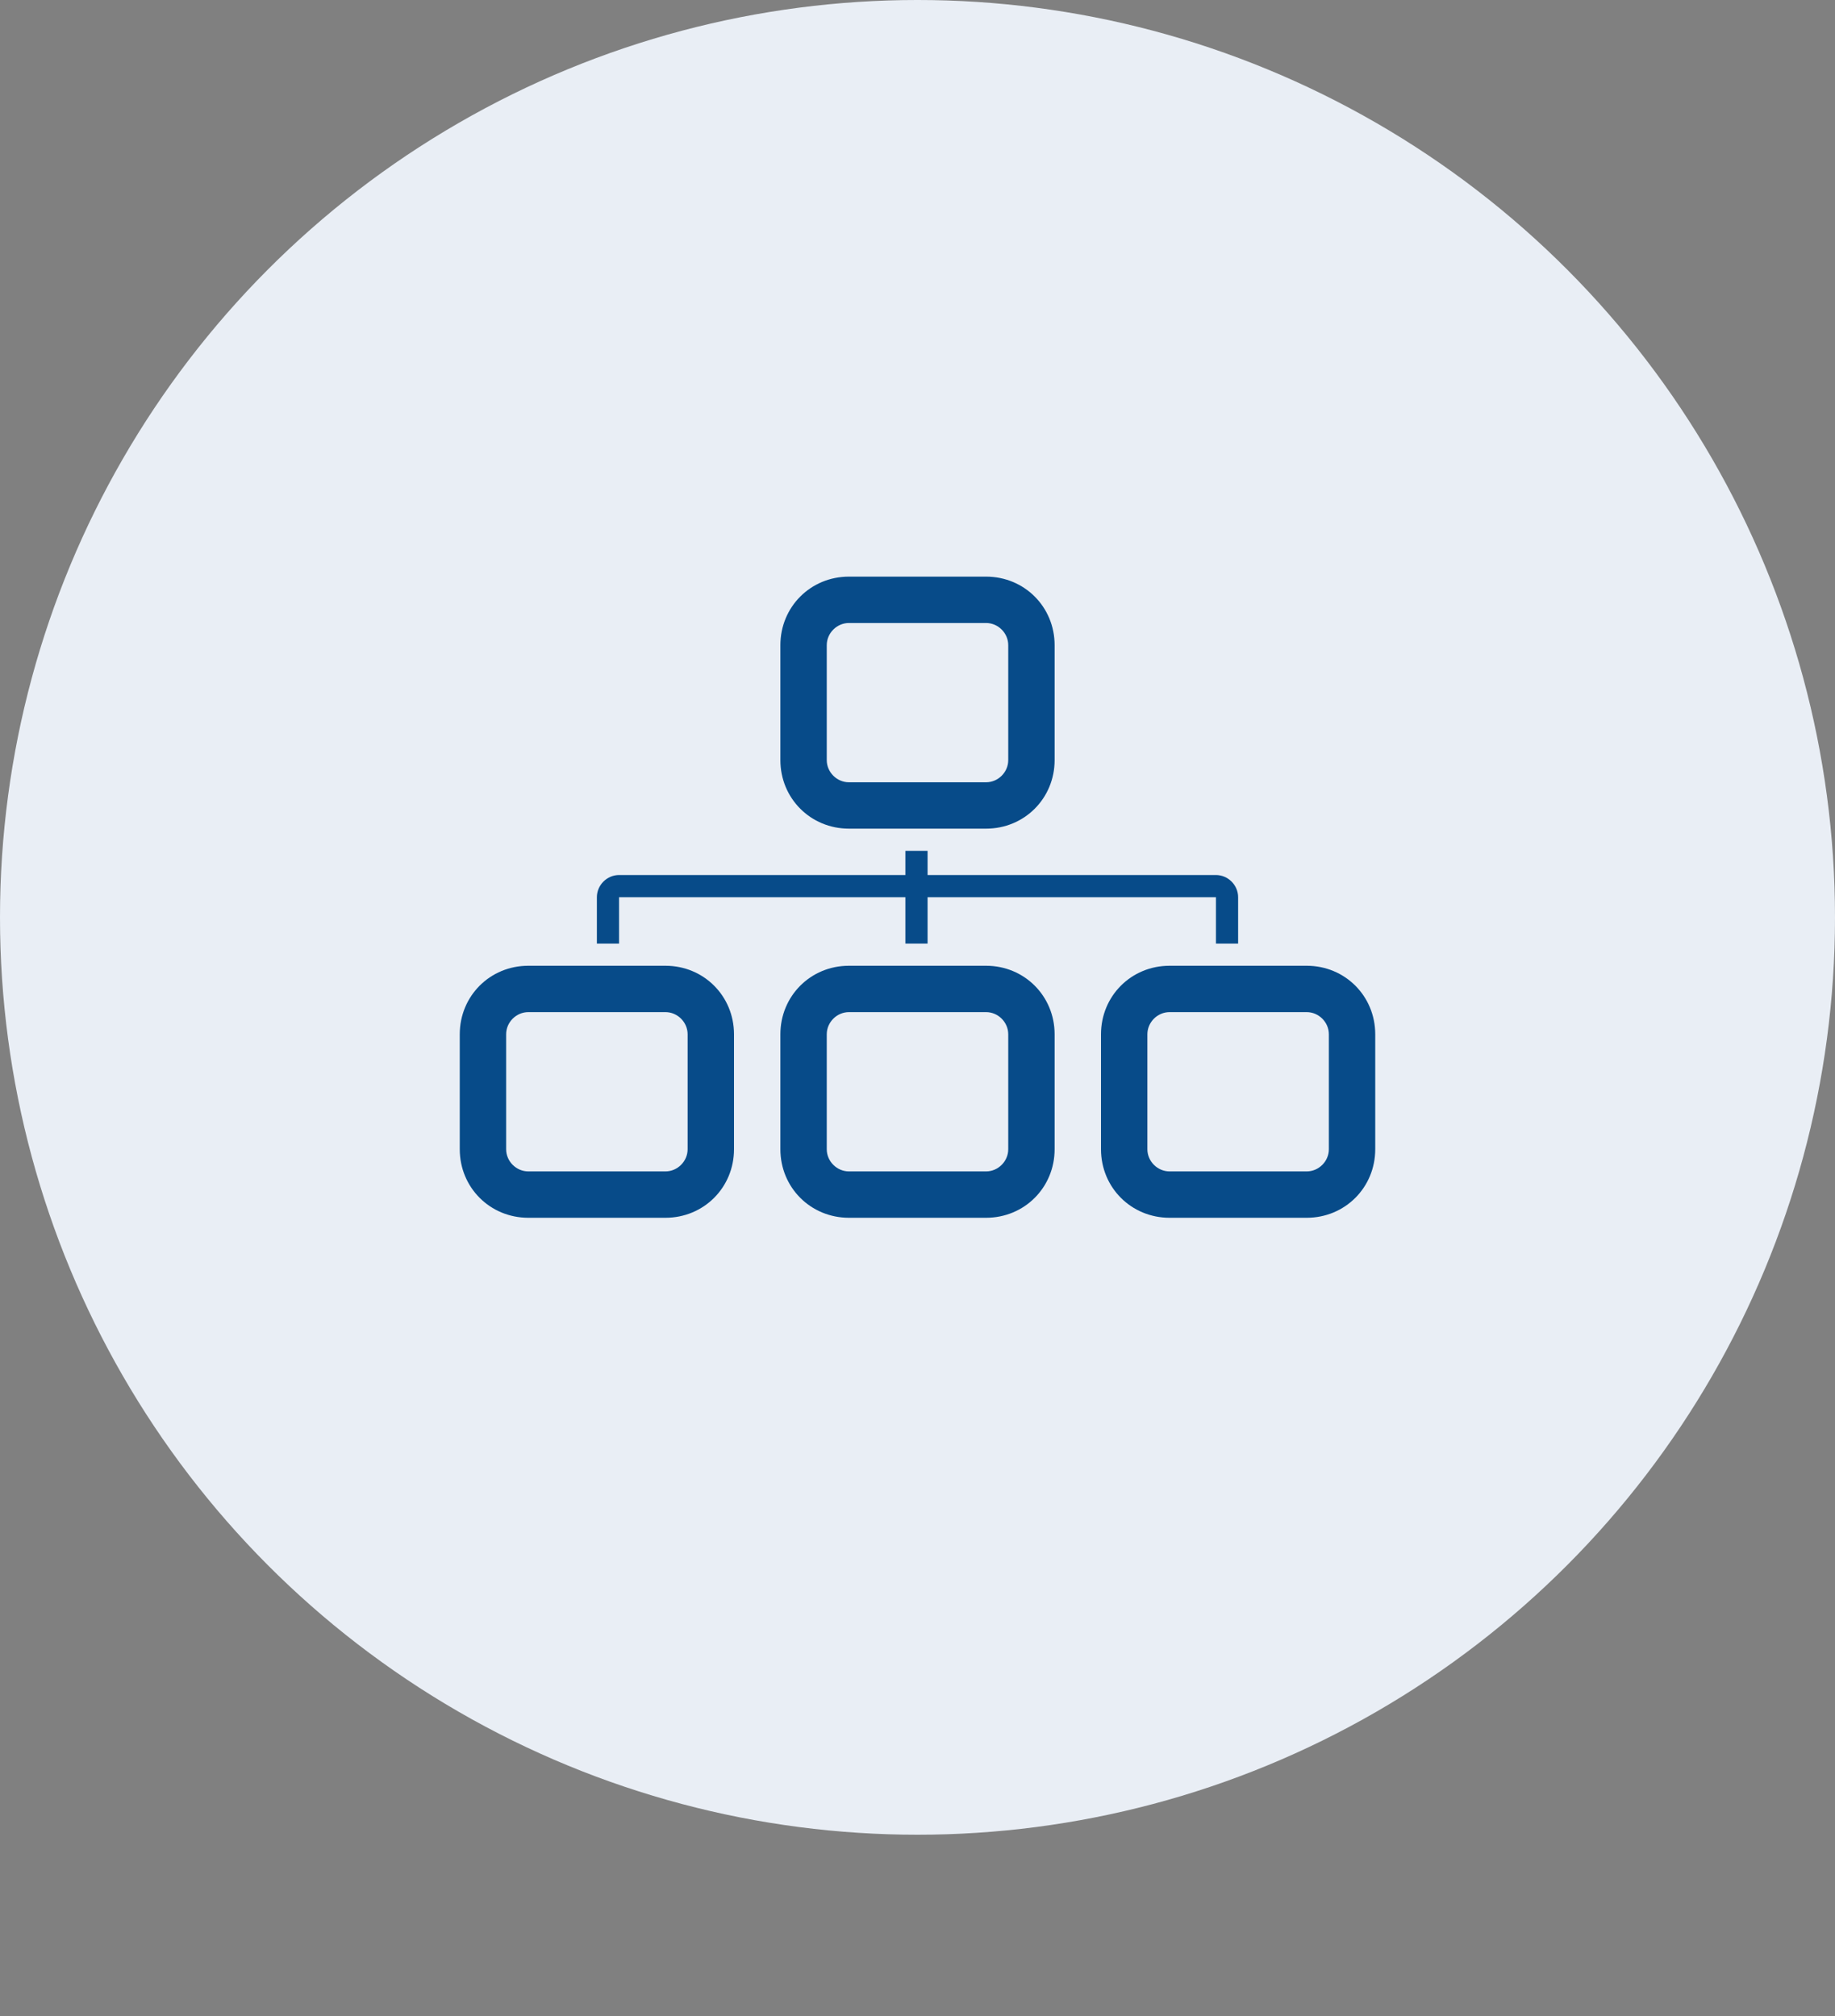 <?xml version="1.0" encoding="utf-8"?>
<!-- Generator: Adobe Illustrator 19.2.0, SVG Export Plug-In . SVG Version: 6.00 Build 0)  -->
<svg version="1.1" id="svg" xmlns="http://www.w3.org/2000/svg" xmlns:xlink="http://www.w3.org/1999/xlink" x="0px" y="0px"
	 width="91px" height="100px" viewBox="0 0 91 100" style="enable-background:new 0 0 91 100;" xml:space="preserve">
<rect x="0" y="0" width="91" height="100" fill="#808080" stroke="none"/>
<style type="text/css">
	.st0{fill:#E9EEF5;}
	.st1{fill:#074B89;}
</style>
<title>svg-sources</title>
<circle class="st0" cx="45.5" cy="45.5" r="45.5"/>
<g>
	<path class="st1" d="M64.8,50.2c0.6,0,1.1,0.5,1.1,1.1V57c0,0.6-0.5,1.1-1.1,1.1H58c-0.6,0-1.1-0.5-1.1-1.1v-5.7
		c0-0.6,0.5-1.1,1.1-1.1H64.8 M64.8,47.9H58c-1.9,0-3.4,1.5-3.4,3.4V57c0,1.9,1.5,3.4,3.4,3.4h6.8c1.9,0,3.4-1.5,3.4-3.4v-5.7
		C68.2,49.4,66.7,47.9,64.8,47.9L64.8,47.9z"/>
	<path class="st1" d="M48.9,50.2c0.6,0,1.1,0.5,1.1,1.1V57c0,0.6-0.5,1.1-1.1,1.1h-6.8c-0.6,0-1.1-0.5-1.1-1.1v-5.7
		c0-0.6,0.5-1.1,1.1-1.1H48.9 M48.9,47.9h-6.8c-1.9,0-3.4,1.5-3.4,3.4V57c0,1.9,1.5,3.4,3.4,3.4h6.8c1.9,0,3.4-1.5,3.4-3.4v-5.7
		C52.3,49.4,50.8,47.9,48.9,47.9L48.9,47.9z"/>
	<path class="st1" d="M48.9,30.9c0.6,0,1.1,0.5,1.1,1.1v5.7c0,0.6-0.5,1.1-1.1,1.1h-6.8c-0.6,0-1.1-0.5-1.1-1.1V32
		c0-0.6,0.5-1.1,1.1-1.1H48.9 M48.9,28.6h-6.8c-1.9,0-3.4,1.5-3.4,3.4v5.7c0,1.9,1.5,3.4,3.4,3.4h6.8c1.9,0,3.4-1.5,3.4-3.4V32
		C52.3,30.1,50.8,28.6,48.9,28.6L48.9,28.6z"/>
	<path class="st1" d="M33,50.2c0.6,0,1.1,0.5,1.1,1.1V57c0,0.6-0.5,1.1-1.1,1.1h-6.8c-0.6,0-1.1-0.5-1.1-1.1v-5.7
		c0-0.6,0.5-1.1,1.1-1.1H33 M33,47.9h-6.8c-1.9,0-3.4,1.5-3.4,3.4V57c0,1.9,1.5,3.4,3.4,3.4H33c1.9,0,3.4-1.5,3.4-3.4v-5.7
		C36.4,49.4,34.9,47.9,33,47.9L33,47.9z"/>
	<rect x="44.9" y="42.2" class="st1" width="1.1" height="4.6"/>
	<path class="st1" d="M30.7,43.4c-0.6,0-1.1,0.5-1.1,1.1v2.3h1.1v-2.3h29.6v2.3h1.1v-2.3c0-0.6-0.5-1.1-1.1-1.1H30.7z"/>
</g>
</svg>
